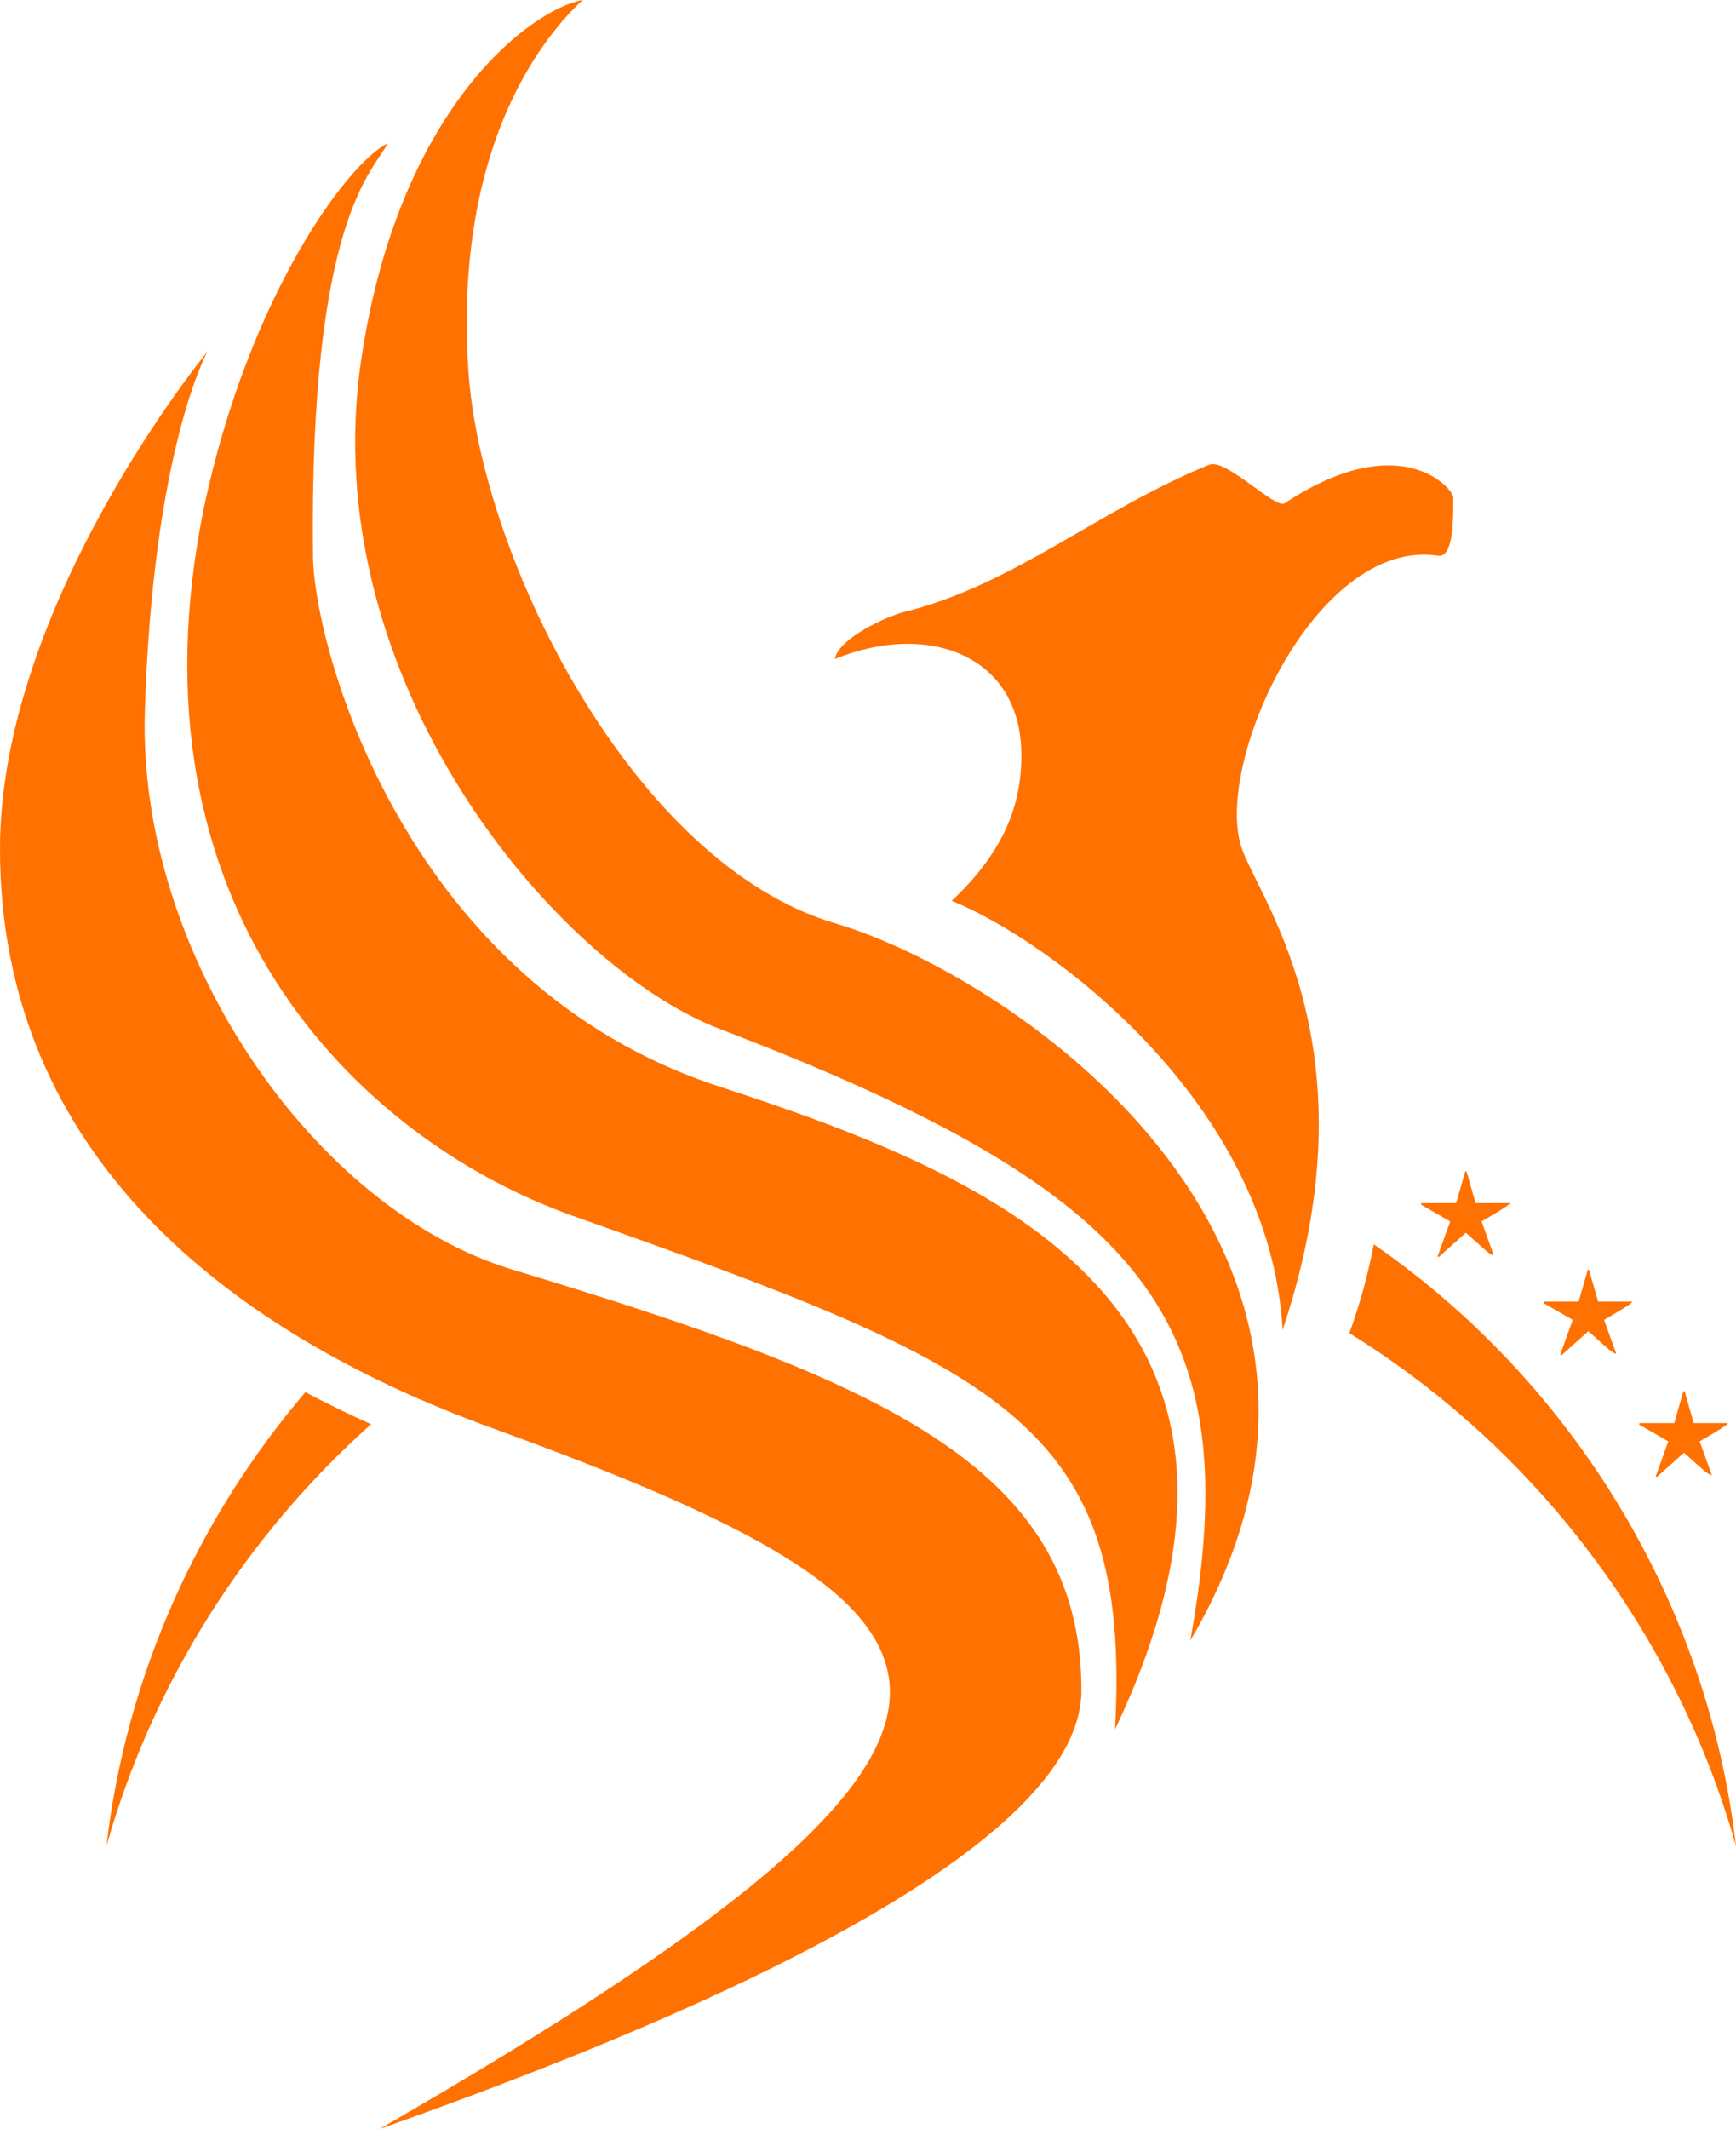 <?xml version="1.0" encoding="utf-8"?>
<svg version="1.1" 
	 xmlns="http://www.w3.org/2000/svg" 
	 xmlns:xlink="http://www.w3.org/1999/xlink" 
	 x="0px" y="0px"
	 width="1084.388px" height="1329.5px" 
	 viewBox="-15.936 31.216 1084.388 1329.5"
	 enable-background="new -15.936 31.216 1084.388 1329.5" 
	 xml:space="preserve">
<g id="planet">
	<g>
		<path fill="#FF7100" d="M842.184,808.247c-3.275,17.446-8.22,35.921-15.235,55.483c116.288,71.786,204.14,187.601,241.503,320.282
			C1050.698,1030.396,964.999,893.113,842.184,808.247z"/>
		<path fill="#FF7100" d="M174.819,900.528c-67.144,78.705-111.971,177.185-124.255,283.49
			c28.677-101.844,87.104-193.749,165.302-263.437C201.861,914.296,188.15,907.629,174.819,900.528z"/>
	</g>
</g>
<g id="stars">
	<polyline fill="#FF7100" points="899.623,762.554 899.623,762.593 899.952,762.612 900.166,762.864 905.764,782.43 
		905.862,782.507 926.647,782.507 926.859,782.564 926.995,782.739 926.995,782.952 926.859,783.126 925.445,784.192 
		923.257,785.702 918.743,788.512 909.581,793.897 909.542,794.013 916.922,814.508 916.942,814.721 916.728,814.973 
		916.438,814.953 915.759,814.623 914.539,813.907 913.358,813.074 912.253,812.202 899.74,801.084 899.604,801.084 
		882.906,816.058 882.674,816.154 882.499,816.115 882.17,815.903 882.112,815.748 882.131,815.573 889.899,794.032 
		889.861,793.917 871.826,783.533 871.652,783.281 871.671,783.106 871.826,782.661 872.116,782.507 893.561,782.507 
		893.657,782.43 899.276,762.825 899.411,762.632 899.623,762.554 	"/>
	<polyline fill="#FF7100" points="976.156,824.032 976.156,824.071 976.486,824.091 976.699,824.343 982.297,843.908 
		982.395,843.985 1003.18,843.985 1003.392,844.043 1003.529,844.218 1003.529,844.431 1003.392,844.604 1001.978,845.671 
		999.79,847.181 995.277,849.99 986.115,855.376 986.075,855.491 993.455,875.986 993.475,876.199 993.261,876.451 992.971,876.432 
		992.292,876.102 991.073,875.386 989.891,874.553 988.786,873.681 976.273,862.563 976.137,862.563 959.44,877.536 
		959.207,877.633 959.032,877.594 958.703,877.382 958.645,877.227 958.664,877.052 966.432,855.511 966.394,855.396 
		948.36,845.012 948.185,844.76 948.204,844.585 948.36,844.14 948.65,843.985 970.094,843.985 970.191,843.908 975.809,824.304 
		975.945,824.11 976.156,824.032 	"/>
	<polyline fill="#FF7100" points="1035.876,899.894 1035.876,899.933 1036.205,899.952 1036.419,900.204 1042.017,919.77 
		1042.115,919.847 1062.9,919.847 1063.112,919.904 1063.248,920.079 1063.248,920.292 1063.112,920.466 1061.698,921.532 
		1059.51,923.042 1054.996,925.852 1045.834,931.237 1045.795,931.353 1053.175,951.848 1053.195,952.061 1052.981,952.313 
		1052.691,952.293 1052.012,951.963 1050.792,951.247 1049.611,950.414 1048.506,949.542 1035.992,938.424 1035.857,938.424 
		1019.159,953.397 1018.927,953.494 1018.752,953.455 1018.423,953.243 1018.365,953.088 1018.384,952.913 1026.152,931.372 
		1026.114,931.257 1008.079,920.873 1007.905,920.621 1007.924,920.446 1008.079,920.001 1008.369,919.847 1029.814,919.847 
		1029.91,919.77 1035.529,900.165 1035.664,899.972 1035.876,899.894 	"/>
</g>
<g id="Head">
	<path fill="#FF7100" d="M891.845,342.129c0-6.413-33.781-44.163-105.281,3.337c-5.966,3.964-36.693-28.372-47.25-24.045
		c-70.25,28.795-121.75,74.961-190.915,92.076c-9.701,2.4-40.501,16.052-42.835,29.219c58.5-23.833,116.167-2.167,116.5,59.5
		c0.161,29.778-9.5,59.5-43.5,91.5c59.75,24.103,198.667,125,206.667,268c57.667-172-11.682-264.682-25-299.333
		c-19.667-51.167,44.833-195.667,122.083-184.167C892.326,379.707,891.845,353.466,891.845,342.129z"/>
</g>
<g id="Wings">
	<path fill="#FF7100" d="M348.064,31.216c-13.5,12.5-81.5,78.5-71.425,231.388C284.407,380.5,380.275,570.8,505.564,607.716
		c112,33,365,205,222,448c36.011-198.763-24.645-278.794-294-382c-102.246-39.177-253.08-217.863-224-417
		C232.564,99.216,315.064,37.216,348.064,31.216z"/>
	<path fill="#FF7100" d="M226.23,120.716c-8.356,17.118-49.099,45.981-46.667,258c1,59,58.565,267.318,253.824,331.005
		c171.676,55.995,372.176,138.495,247.176,401.352c10.5-191.356-70-225.356-338-320.356c-137.138-48.612-282.183-194.733-231-443
		C139.564,216.049,201.137,133.008,226.23,120.716z"/>
	<path fill="#FF7100" d="M113.609,250.827c0,0-34.045,61.222-39.067,224.58C69.865,627.491,180.564,786.716,304.23,824.05
		c228.566,69.002,355.333,122.667,355.333,262.667c0,110.666-299.008,224.501-438.5,273.999c438.5-253,388.5-322,69.593-438.031
		C128.589,863.718-15.936,753.216-15.936,561.216C-15.936,408.216,113.609,250.827,113.609,250.827z"/>
</g>
</svg>
